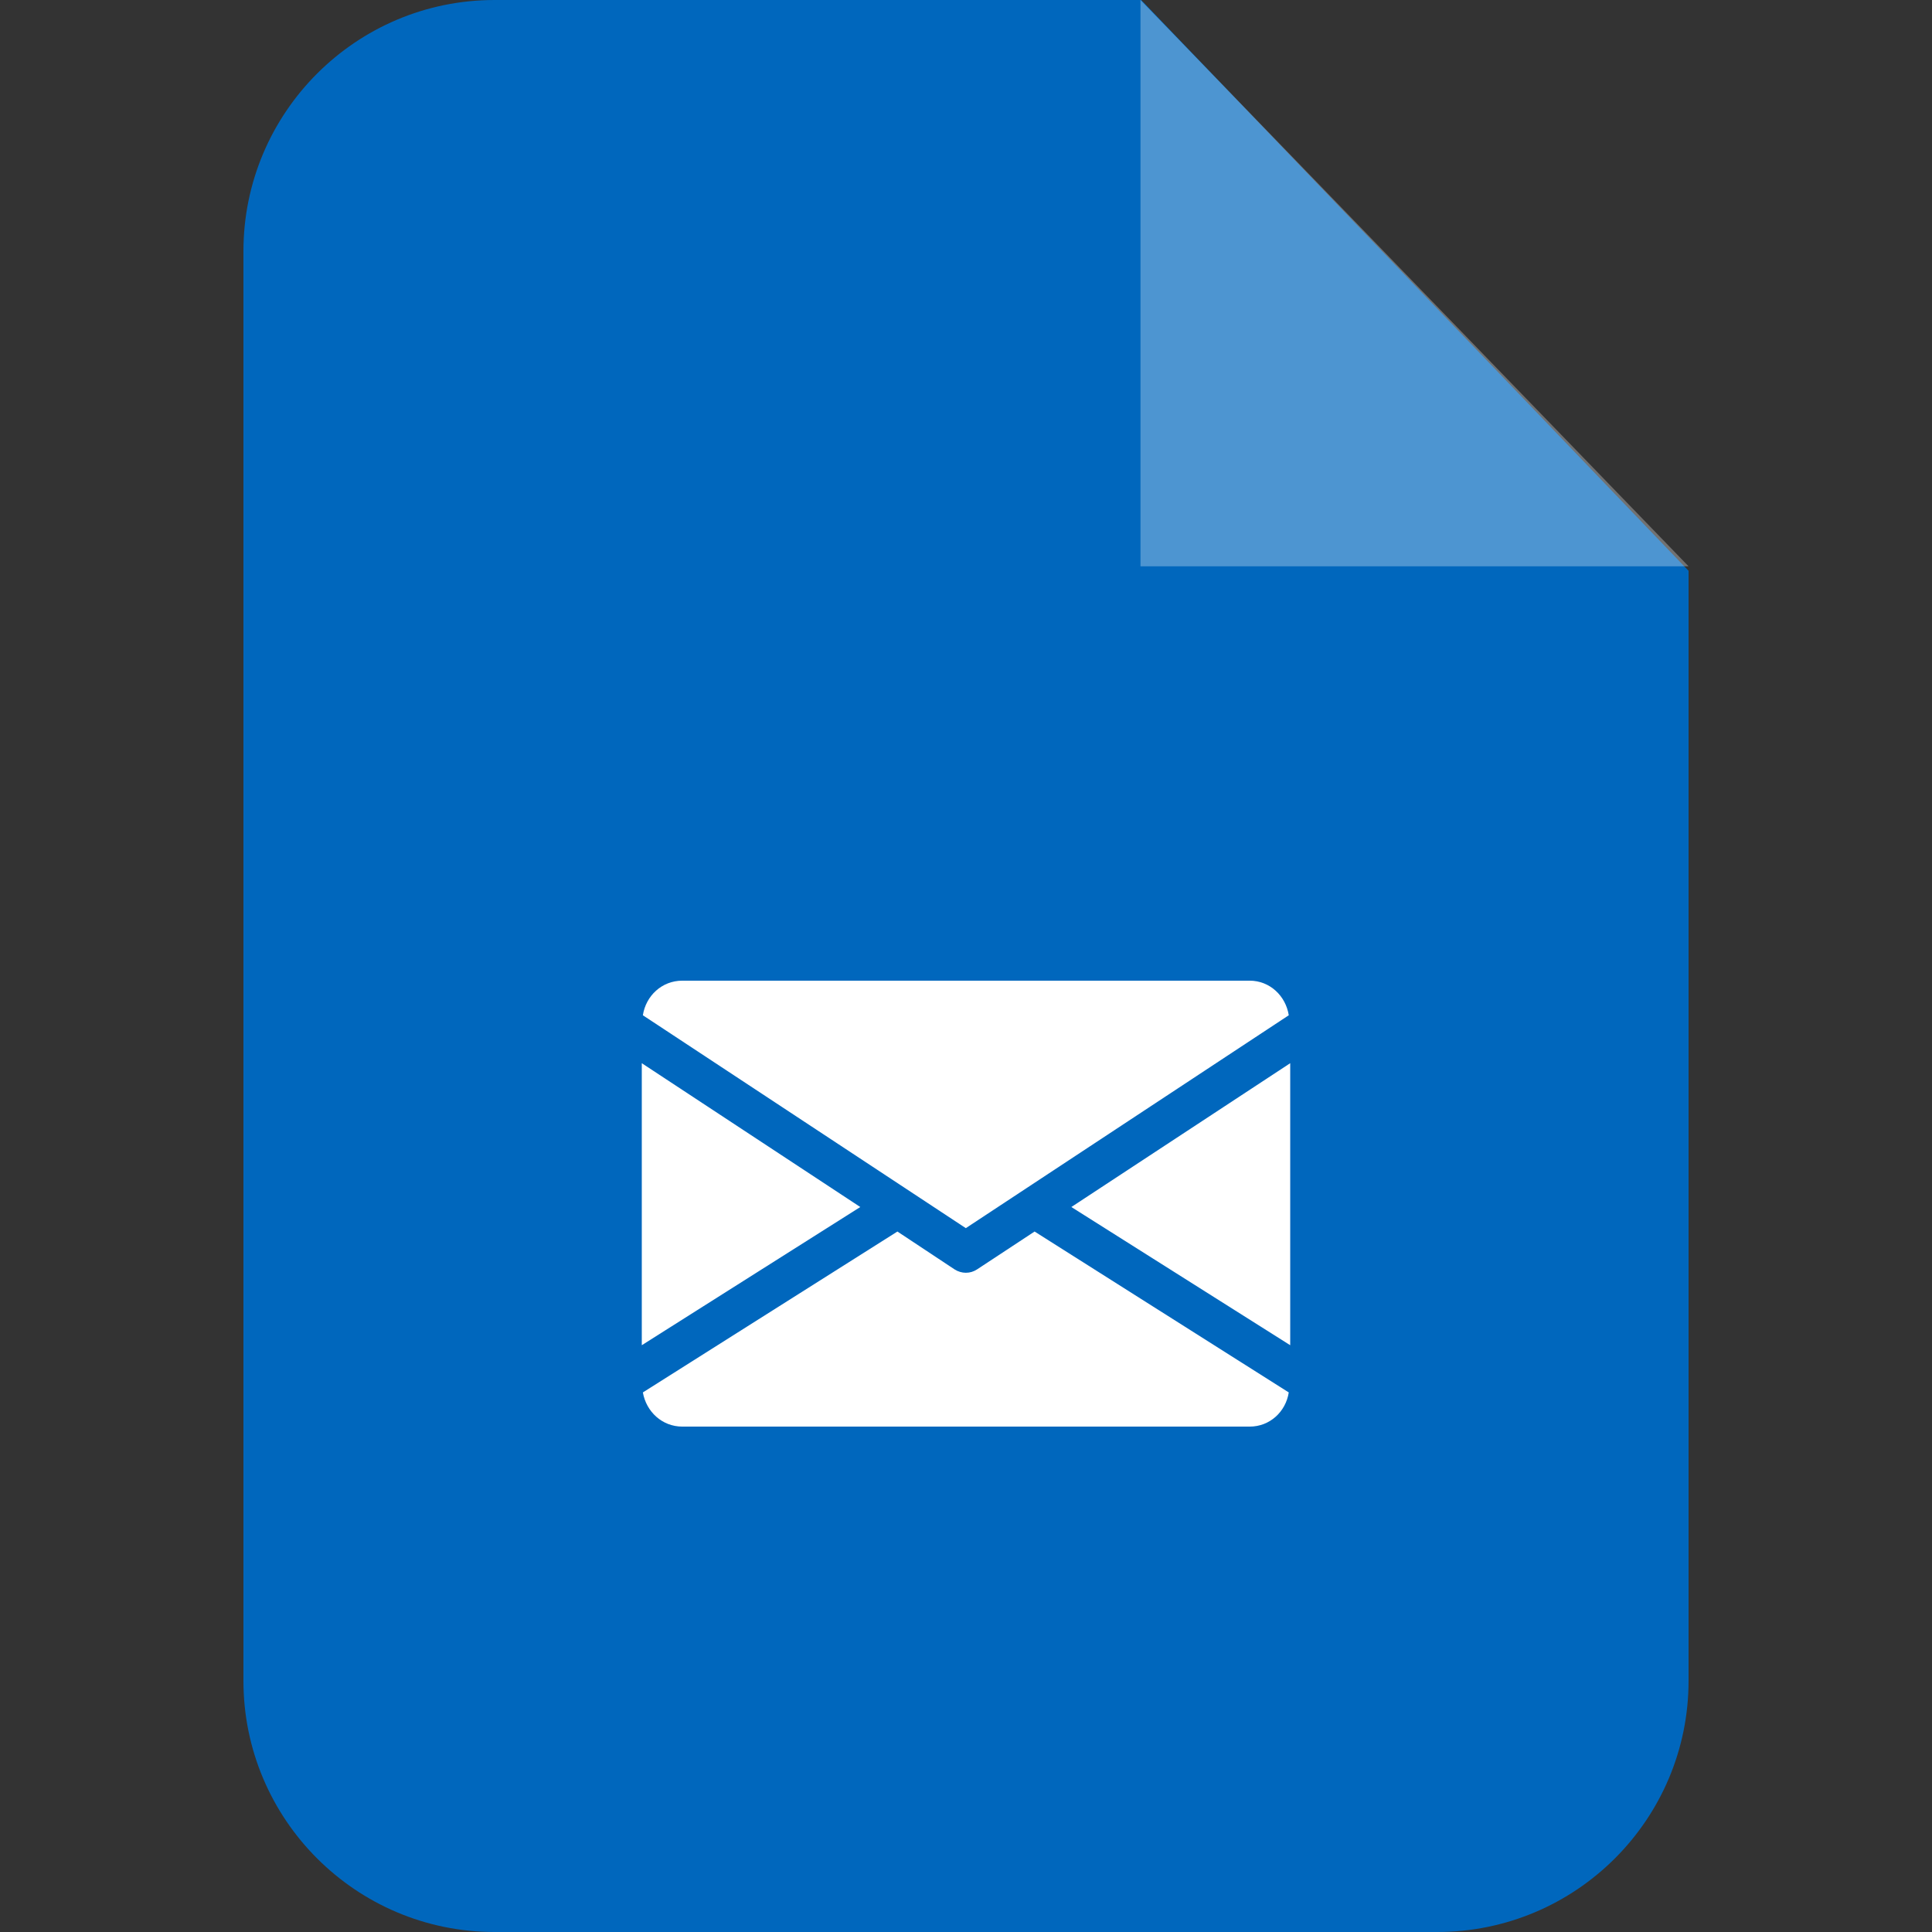 <svg width="32" height="32" viewBox="0 0 32 32" fill="none" xmlns="http://www.w3.org/2000/svg">
<rect x="0" y="0" width="32" height="32" fill="#333333" stroke="none"/>
<path fill-rule="evenodd" clip-rule="evenodd" d="M8.192 0H18.902L27.968 9.454V27.839C27.968 30.135 26.104 32 23.802 32H8.192C5.897 32 4.032 30.135 4.032 27.839V4.161C4.032 1.865 5.897 0 8.192 0Z" fill="#0067BD"/>
<path opacity="0.302" fill-rule="evenodd" clip-rule="evenodd" d="M18.89 0V9.38H27.968L18.89 0Z" fill="white"/>
<path d="M17.745 19.992L21.37 22.281V17.61L17.745 19.992ZM17.136 20.398L16.182 21.026C16.126 21.062 16.065 21.081 15.997 21.081C15.935 21.081 15.868 21.062 15.812 21.026L14.864 20.398L10.648 23.063C10.704 23.383 10.968 23.629 11.301 23.629H20.699C21.032 23.629 21.296 23.383 21.346 23.063L17.136 20.398ZM20.699 16.243H11.301C10.962 16.243 10.697 16.495 10.648 16.816L15.997 20.342L21.346 16.816C21.296 16.495 21.032 16.243 20.699 16.243ZM10.63 17.61V22.281L14.249 19.992L10.63 17.61Z" fill="white"/>
</svg>
